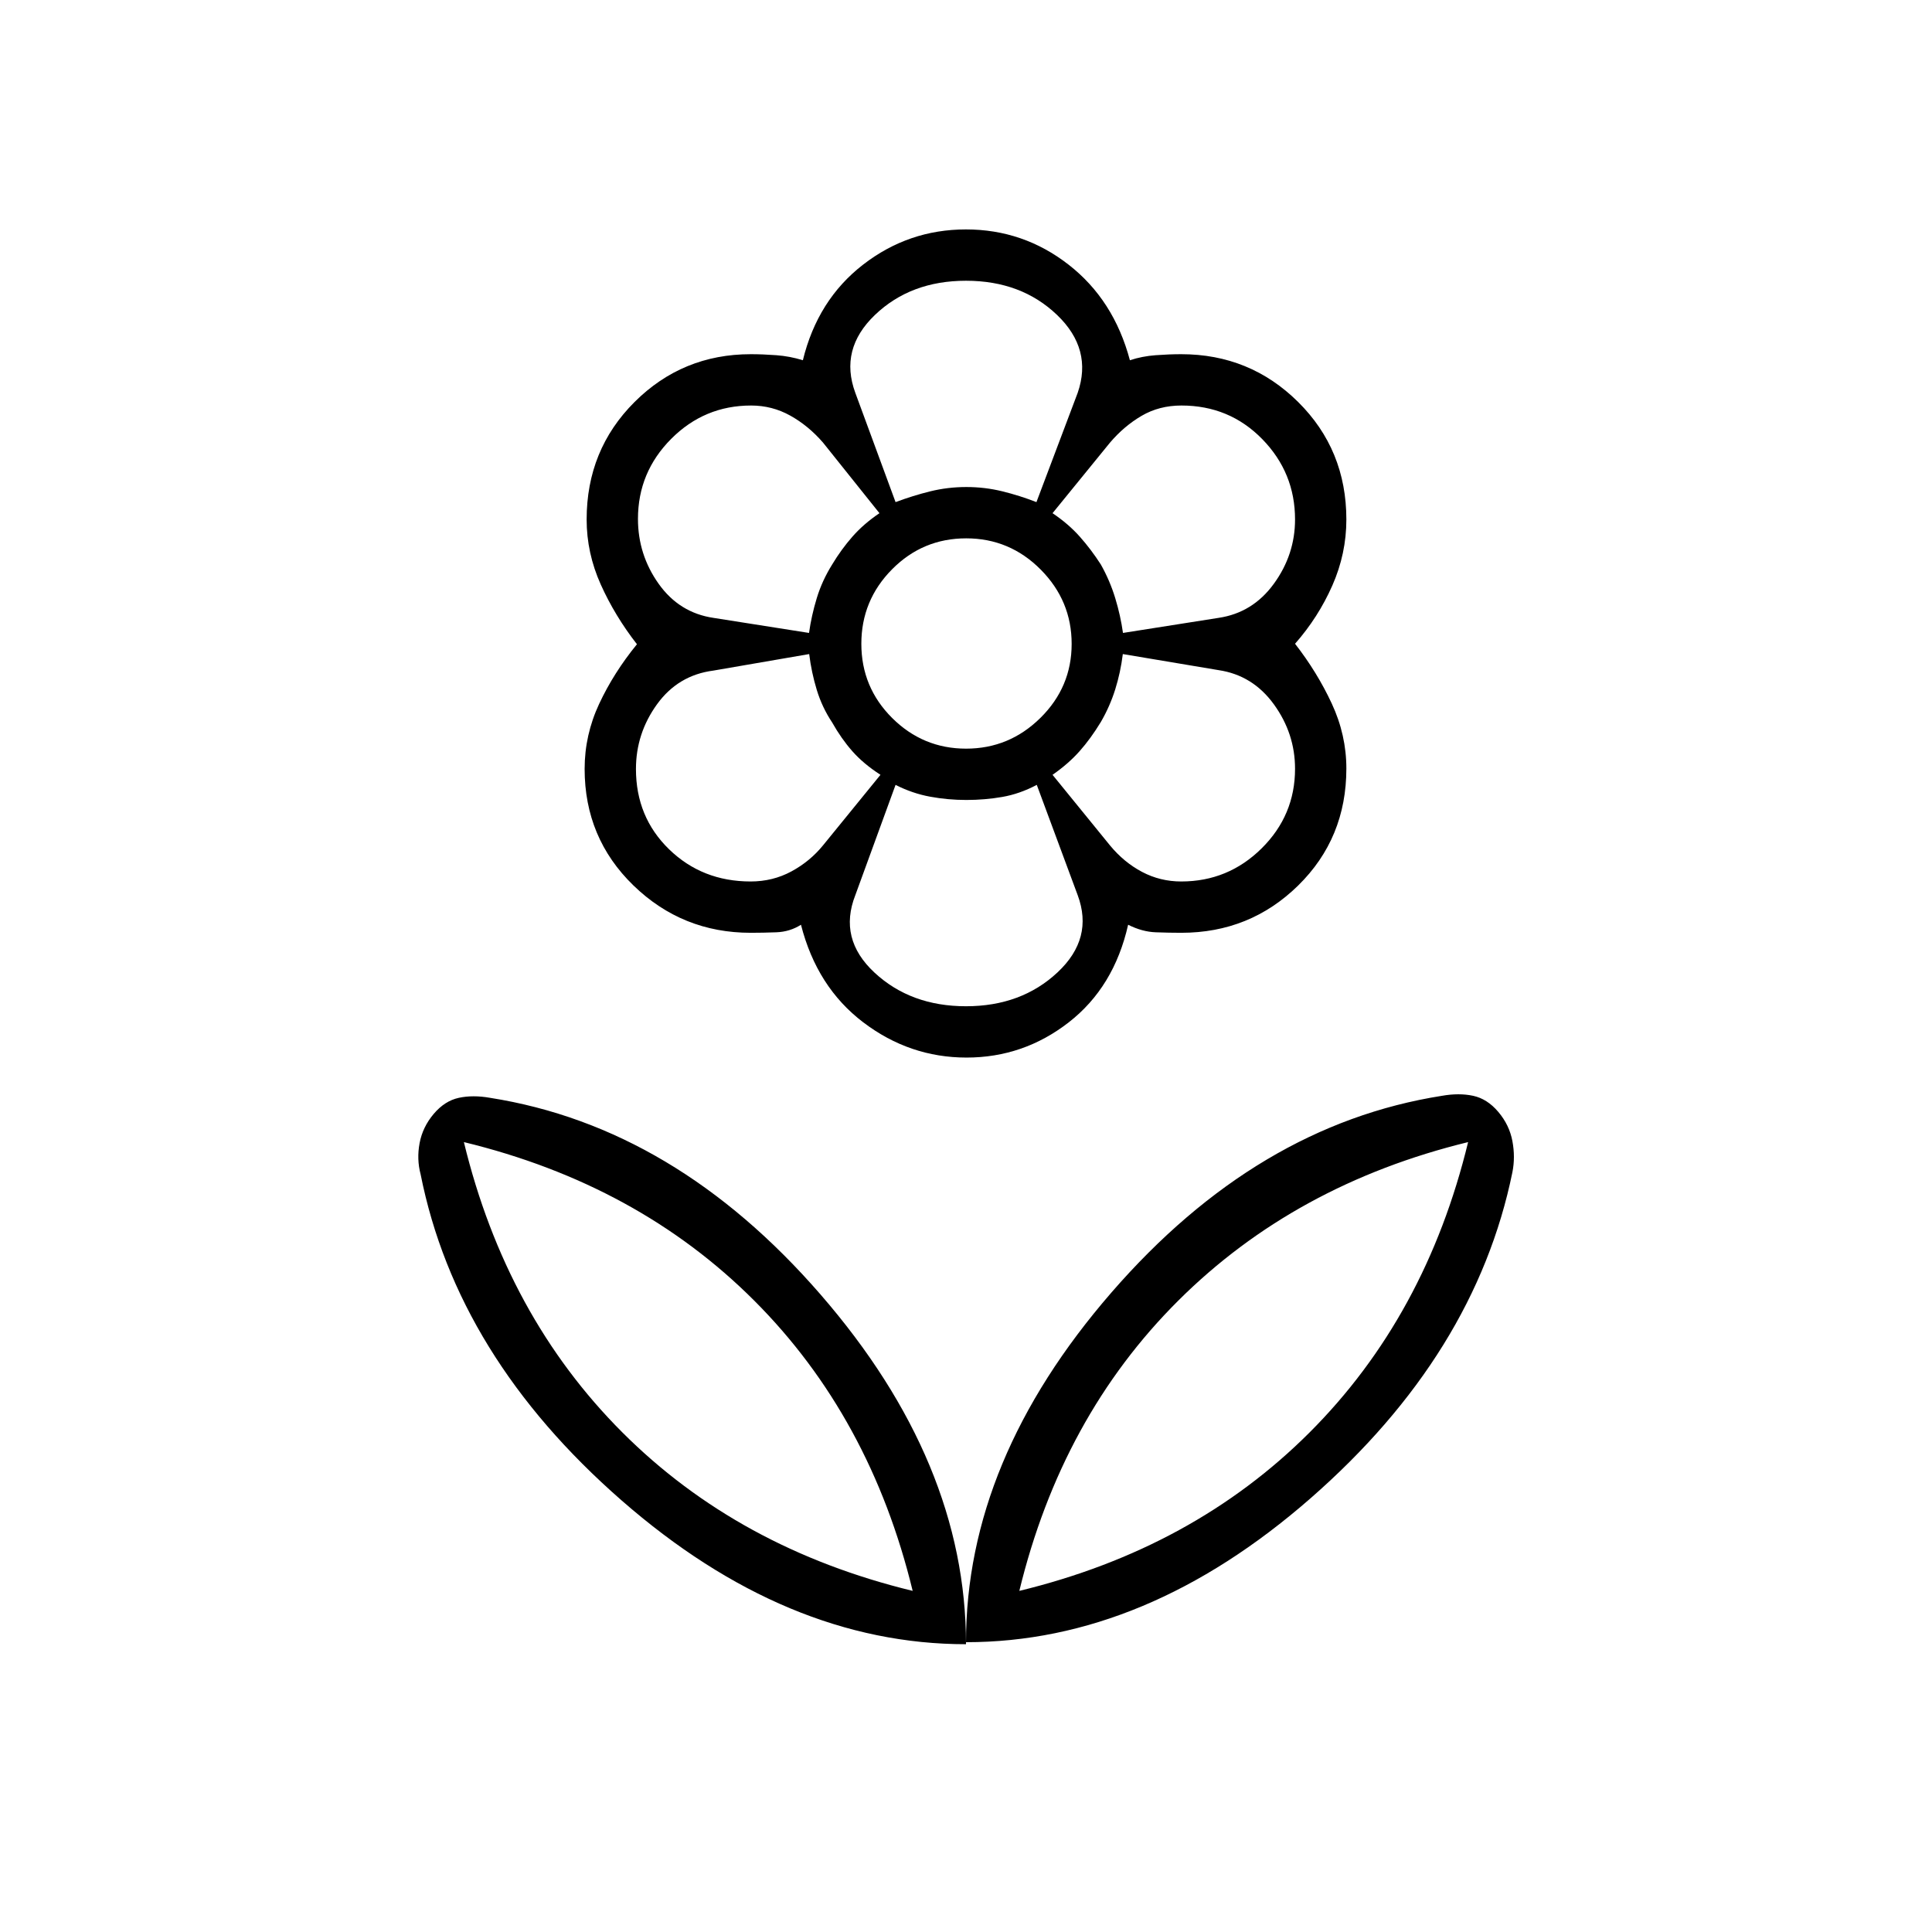 <svg xmlns="http://www.w3.org/2000/svg" height="24" viewBox="0 -960 960 960" width="24"><path d="M480-144q0-90.48 72.25-173.74T716.5-415.5q8.5-1.5 15.5 0t12.5 8q5.5 6.5 7 14.49t0 15.51Q733-287 651.19-215.5 569.37-144 480-144Zm26.5-25.5q86.5-21 144.25-78.75T729.5-392.5q-86 21-144 78.75t-79 144.25ZM480-143q0-90.48-72.25-173.74T243.5-414.5q-8.5-1.5-15.5 0t-12.5 8q-5.5 6.5-7 14.49t.5 15.51q18 90.5 99.81 162Q390.63-143 480-143Zm-26.5-26.5q-86.5-21-144.25-78.75T230.5-392.5q86.5 21 144.25 78.75T453.5-169.5Zm53 0Zm-53 0ZM480.05-588q21.45 0 36.95-15.3 15.5-15.31 15.5-36.75 0-21.45-15.4-36.95-15.41-15.5-37-15.5-21.6 0-36.85 15.4-15.25 15.41-15.25 37 0 21.6 15.3 36.85Q458.61-588 480.05-588Zm.22 153.5q-28.28 0-51.32-17.5T398-500.5q-5.5 3.5-12.25 3.75t-12.69.25q-34.07 0-58.32-23.54-24.24-23.54-24.24-57.89 0-16.87 7.23-32.35 7.24-15.49 18.77-29.6-11-14.12-18-29.72t-7-32.26q0-34.64 23.81-58.39Q339.13-784 373.06-784q5.94 0 12.69.5 6.75.5 13.19 2.5 7.32-30 29.92-47.5t51.11-17.5q28.5 0 50.99 17.5 22.49 17.5 30.48 47.5 6.06-2 12.81-2.5 6.75-.5 12.71-.5 34.13 0 58.08 23.75Q669-736.5 669-701.86q0 17.01-6.98 32.82-6.98 15.81-18.52 28.92 11 14.12 18.25 29.72t7.25 32.26q0 34.65-23.96 58.15-23.95 23.49-58.08 23.49-5.96 0-12.71-.25-6.75-.25-13.69-3.75-7 31-29.51 48.5t-50.78 17.5Zm106.7-87.5q23.28 0 39.91-16.43Q643.5-554.87 643.5-578q0-17.5-10.5-32t-27.52-17.02L557.92-635q-1.12 9.09-3.77 17.55-2.65 8.45-7.15 16.2-5 8.25-10.57 14.52T523-575l28.59 35.13q6.91 8.37 15.91 13.12 9.01 4.75 19.47 4.75ZM558-645.5l47.48-7.48q17.02-2.52 27.52-16.99 10.5-14.46 10.5-31.91 0-23.26-16.31-39.94-16.31-16.68-40.15-16.68-11.02 0-19.78 5.12-8.76 5.13-15.76 13.38L523-705q7.93 5.33 13.58 11.7 5.65 6.38 10.42 13.8 4.5 8 7.15 16.7 2.65 8.71 3.85 17.3Zm-113-65q8.67-3.25 17.33-5.38Q471-718 480.17-718q9.16 0 17.83 2.12 8.67 2.13 17 5.38l20.5-54.31q7.5-21.69-10.25-38.69-17.75-17-45.25-17t-45.25 17q-17.75 17-9.75 38.69l20 54.31ZM480-460q27.5 0 45.5-16.85t10-38.34L515.17-570q-8.5 4.5-17.17 6-8.67 1.5-17.83 1.5-9.17 0-18-1.63-8.84-1.62-17.17-5.87l-20 54.81q-8.5 21.69 9.5 38.44Q452.5-460 480-460Zm-78-185.5q1.2-8.59 3.85-17.3 2.65-8.7 7.65-16.7 4.5-7.5 10.07-13.85T437-705l-28.09-35.13q-7.27-8.37-16.26-13.37-8.98-5-19.43-5-23.22 0-39.72 16.58T317-702.16q0 17.75 10.25 32.2 10.25 14.46 27.27 16.98L402-645.5ZM373-522q11 0 20.25-5T409-540l28.5-35q-8.5-5.5-14-11.75t-10-14.25q-5-7.5-7.65-16.2-2.65-8.69-3.77-17.8l-47.59 8.21q-17.55 2.26-28.02 16.74Q316-595.57 316-577.88 316-554 332.46-538q16.46 16 40.54 16Zm174-79Zm0-78.5ZM480-718Zm0 155.5Zm-66.5-117Zm0 78.5Z"/></svg>